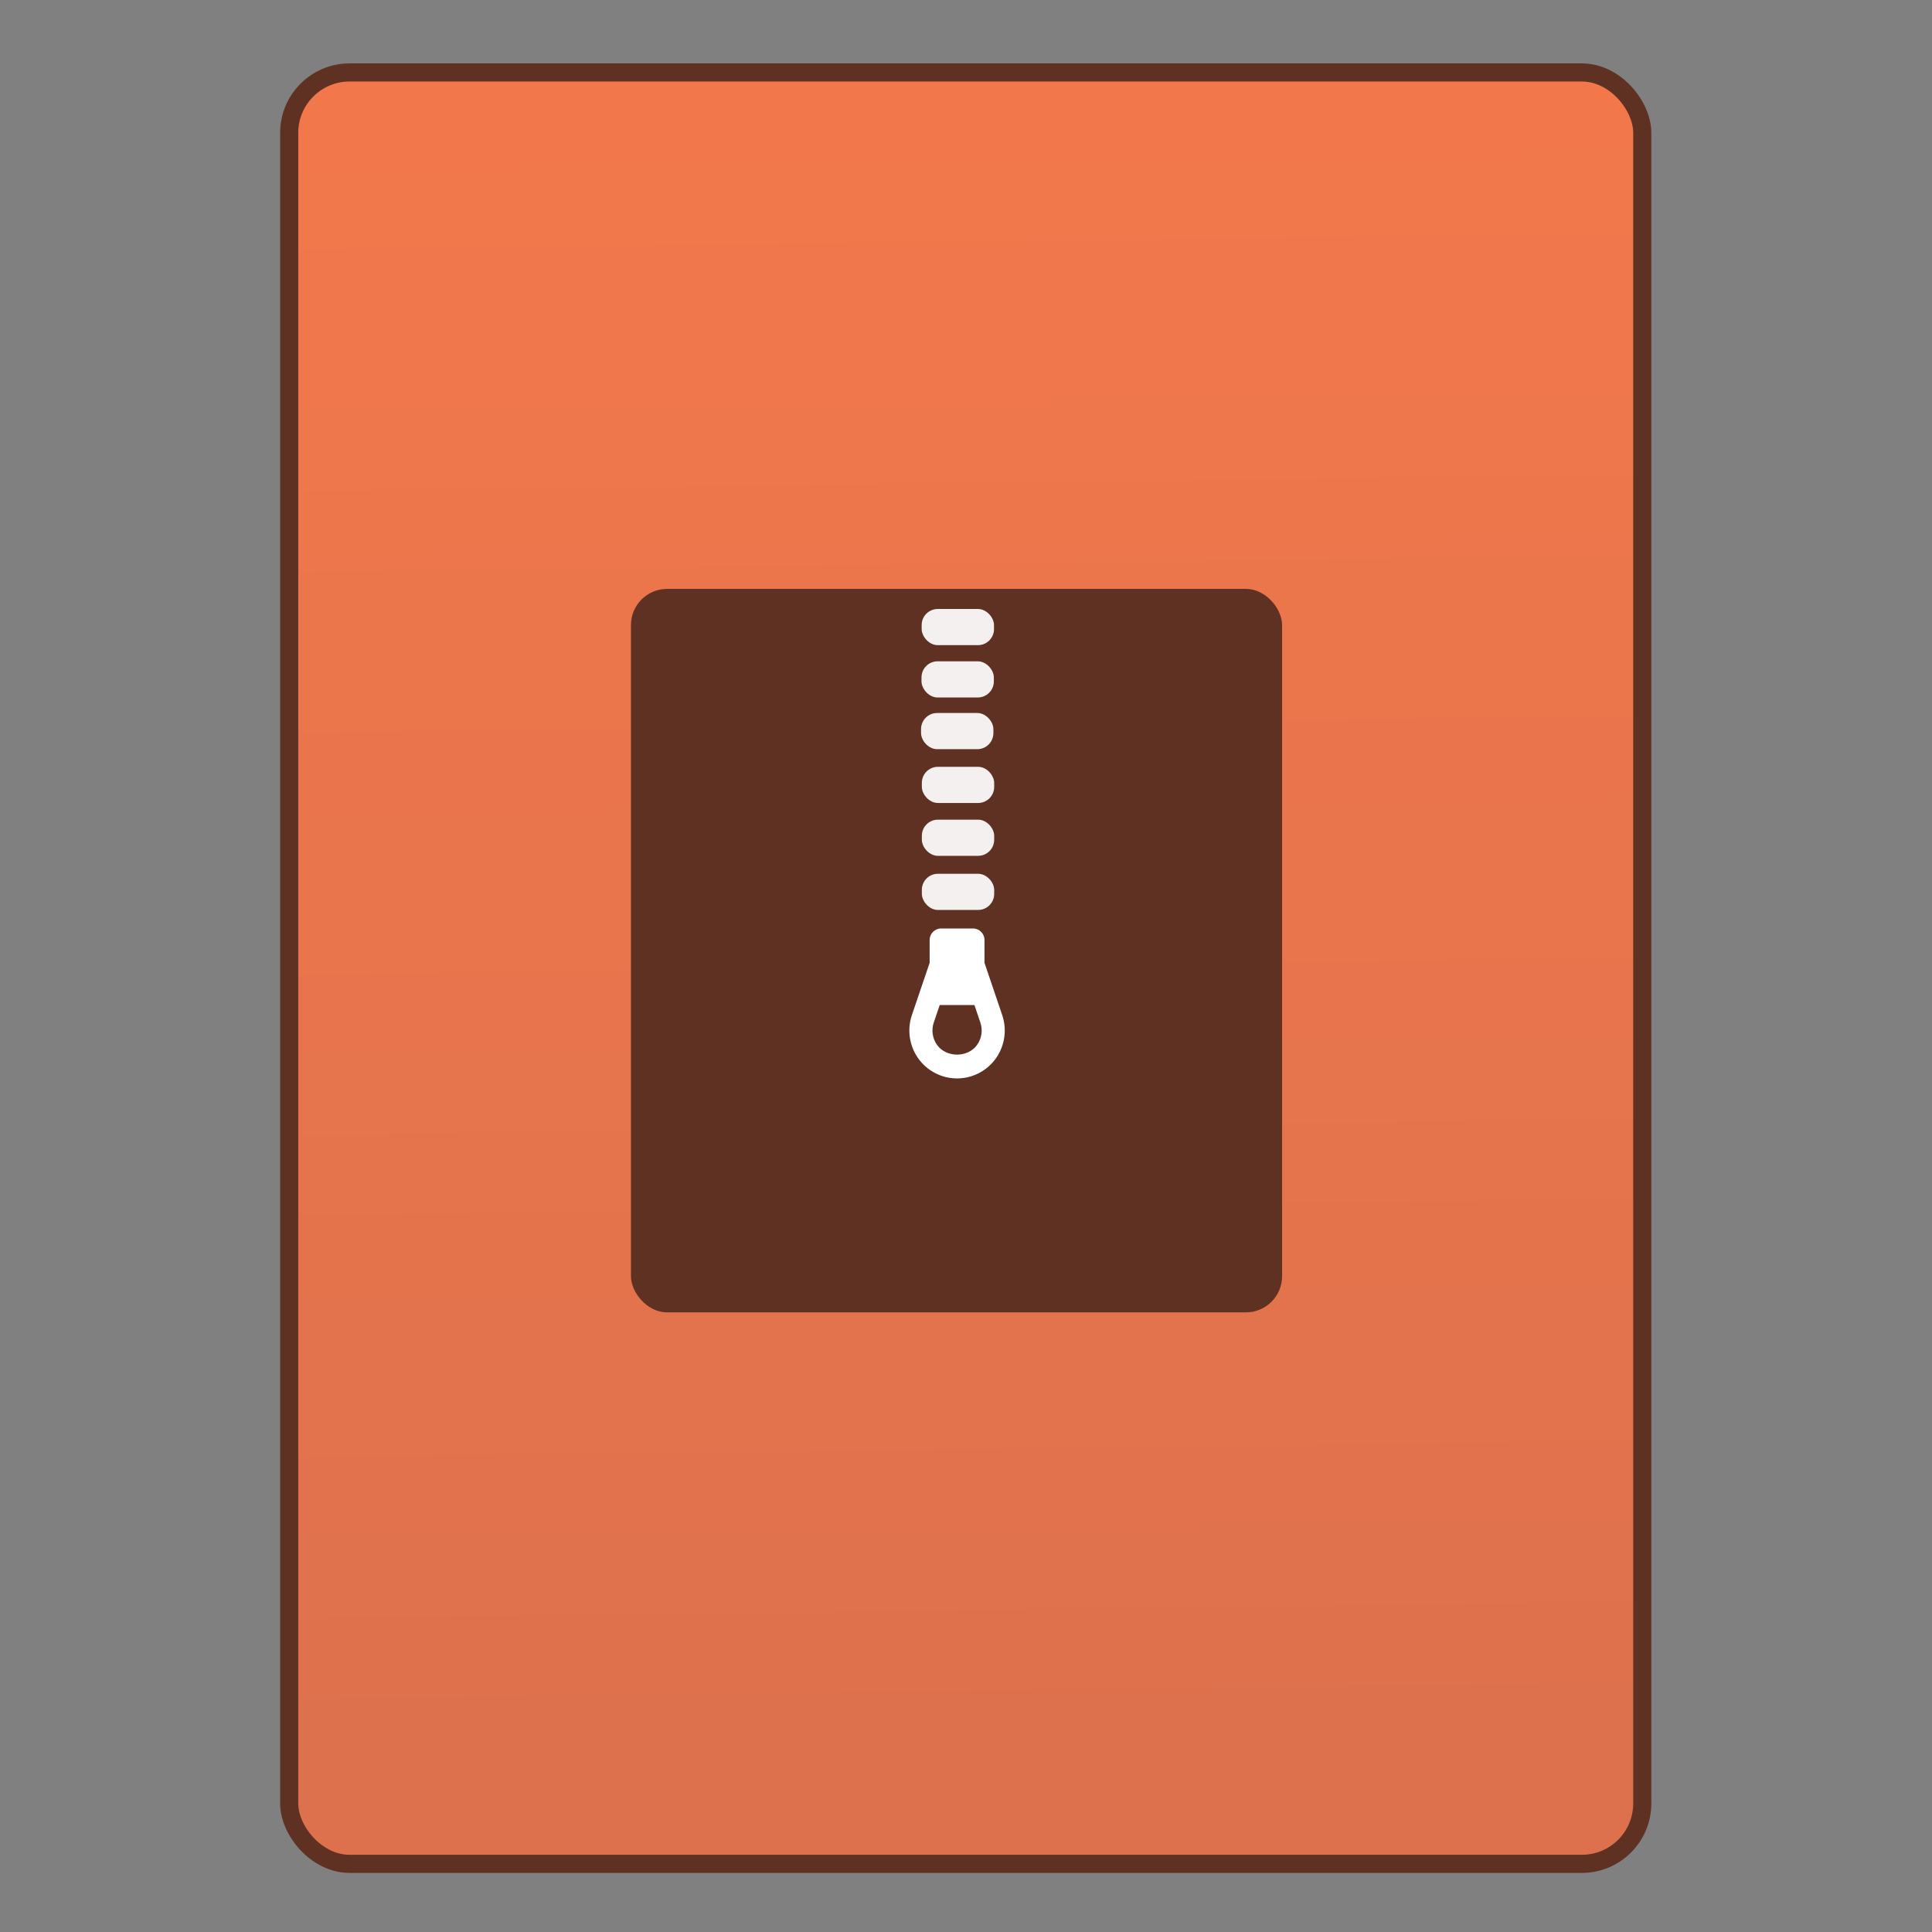 <?xml version="1.0" encoding="UTF-8" standalone="no"?>
<!-- Created with Inkscape (http://www.inkscape.org/) -->

<svg
   xmlns:osb="http://www.openswatchbook.org/uri/2009/osb"
   xmlns:dc="http://purl.org/dc/elements/1.1/"
   xmlns:cc="http://creativecommons.org/ns#"
   xmlns:rdf="http://www.w3.org/1999/02/22-rdf-syntax-ns#"
   xmlns:svg="http://www.w3.org/2000/svg"
   xmlns="http://www.w3.org/2000/svg"
   xmlns:xlink="http://www.w3.org/1999/xlink"
   xmlns:sodipodi="http://sodipodi.sourceforge.net/DTD/sodipodi-0.dtd"
   xmlns:inkscape="http://www.inkscape.org/namespaces/inkscape"
   width="32"
   height="32"
   id="svg5453"
   version="1.1"
   inkscape:version="0.91 r13725"
   sodipodi:docname="application-x-cpio.svg">
  <rect width="100%" height="100%" fill="#808080" stroke="none"/>
  <defs
     id="defs5455">
    <linearGradient
       inkscape:collect="always"
       xlink:href="#linearGradient4307-4"
       id="linearGradient4781"
       x1="451.686"
       y1="556.789"
       x2="451.343"
       y2="528.789"
       gradientUnits="userSpaceOnUse" />
    <linearGradient
       id="linearGradient4207"
       osb:paint="gradient">
      <stop
         style="stop-color:#3498db;stop-opacity:1;"
         offset="0"
         id="stop3371" />
      <stop
         style="stop-color:#3498db;stop-opacity:0;"
         offset="1"
         id="stop3373" />
    </linearGradient>
    <linearGradient
       id="linearGradient4307-4"
       inkscape:collect="always">
      <stop
         id="stop4309-3"
         offset="0"
         style="stop-color:#dd714d;stop-opacity:1" />
      <stop
         id="stop4311-1"
         offset="1"
         style="stop-color:#f2784b;stop-opacity:1" />
    </linearGradient>
  </defs>
  <sodipodi:namedview
     id="base"
     pagecolor="#919191"
     bordercolor="#666666"
     borderopacity="1.0"
     inkscape:pageopacity="0"
     inkscape:pageshadow="2"
     inkscape:zoom="9.6544054"
     inkscape:cx="1.227978"
     inkscape:cy="18.318559"
     inkscape:document-units="px"
     inkscape:current-layer="layer1-1"
     showgrid="false"
     fit-margin-top="0"
     fit-margin-left="0"
     fit-margin-right="0"
     fit-margin-bottom="0"
     inkscape:window-width="1366"
     inkscape:window-height="630"
     inkscape:window-x="0"
     inkscape:window-y="36"
     inkscape:window-maximized="1"
     inkscape:showpageshadow="false"
     borderlayer="true"
     showguides="false"
     inkscape:guide-bbox="true"
     inkscape:object-nodes="true"
     inkscape:snap-bbox="true">
    <inkscape:grid
       type="xygrid"
       id="grid4063" />
    <sodipodi:guide
       position="17,5"
       orientation="0,28"
       id="guide4169" />
    <sodipodi:guide
       position="30,2"
       orientation="-28,0"
       id="guide4171" />
    <sodipodi:guide
       position="30,30"
       orientation="0,-28"
       id="guide4173" />
    <sodipodi:guide
       position="2,30"
       orientation="28,0"
       id="guide4181" />
    <sodipodi:guide
       position="16,30"
       orientation="0,-14"
       id="guide4187" />
    <sodipodi:guide
       position="5,30"
       orientation="28,0"
       id="guide4143" />
    <sodipodi:guide
       position="5,2"
       orientation="0,22"
       id="guide4145" />
    <sodipodi:guide
       position="27,2"
       orientation="-28,0"
       id="guide4147" />
    <sodipodi:guide
       position="27,30"
       orientation="0,-22"
       id="guide4149" />
    <sodipodi:guide
       position="27,30"
       orientation="0,-7"
       id="guide4155" />
    <sodipodi:guide
       position="27,23"
       orientation="-7,-1e-05"
       id="guide4162" />
    <sodipodi:guide
       position="24,27"
       orientation="0,1"
       id="guide3378" />
  </sodipodi:namedview>
  <g
     inkscape:label="Capa 1"
     inkscape:groupmode="layer"
     id="layer1"
     transform="translate(-384.571,-515.798)">
    <g
       transform="translate(392.571,-514.564)"
       id="layer1-7"
       inkscape:label="Capa 1"
       style="fill:#ffffff;fill-opacity:1" />
    <g
       id="g4240"
       transform="translate(341.797,500.252)">
      <g
         inkscape:transform-center-y="-9.4924686"
         inkscape:transform-center-x="5.4653607"
         inkscape:label="Capa 1"
         id="layer1-1"
         transform="translate(-392.988,-511.278)">
        <g
           id="layer1-3"
           inkscape:label="Capa 1"
           transform="translate(0.42,0.035)"
           style="stroke:#1f2a47;stroke-opacity:1">
          <rect
             style="opacity:1;fill:url(#linearGradient4781);fill-opacity:1;fill-rule:evenodd;stroke:#5f3122;stroke-width:0.3;stroke-linecap:round;stroke-linejoin:miter;stroke-miterlimit:4;stroke-dasharray:none;stroke-dashoffset:0;stroke-opacity:1"
             id="rect4266"
             width="22.411"
             height="29.671"
             x="440.132"
             y="527.989"
             ry="1" />
          <g
             id="g4186-3"
             transform="matrix(0.521,0,0,0.521,439.592,528.979)"
             style="stroke:none;stroke-opacity:1">
            <g
               transform="translate(-400.925,-509.181)"
               id="layer1-38"
               inkscape:label="Capa 1"
               inkscape:transform-center-x="5.4653607"
               inkscape:transform-center-y="-9.4924686"
               style="stroke:none;stroke-opacity:1">
              <g
                 transform="translate(0.42,0.035)"
                 inkscape:label="Capa 1"
                 id="layer1-3-6"
                 style="stroke:none;stroke-opacity:1">
                <g
                   inkscape:label="Capa 1"
                   id="layer1-2"
                   transform="matrix(1.004,0,0,1.004,11.267,17.846)"
                   style="stroke:none;stroke-opacity:1">
                  <g
                     transform="matrix(1.526,0,0,1.526,376.499,-1040.174)"
                     id="g4414-9"
                     style="stroke:none;stroke-opacity:1">
                    <g
                       id="g4180"
                       transform="matrix(1.153,0,0,1.153,-4.834,-156.433)"
                       style="stroke:none;stroke-opacity:1">
                      <g
                         transform="matrix(0.568,0,0,0.568,10.427,1005.572)"
                         id="g4186-6"
                         style="stroke:none;stroke-opacity:1" />
                      <g
                         id="g4246"
                         transform="matrix(0.49,0,0,0.49,12.16,518.121)"
                         style="stroke:none;stroke-opacity:1">
                        <g
                           inkscape:label="Capa 1"
                           id="layer1-17"
                           transform="matrix(1.693,0,0,1.693,-655.343,123.604)"
                           style="stroke:none;stroke-opacity:1">
                          <g
                             transform="translate(392.571,-514.564)"
                             id="layer1-7-0"
                             inkscape:label="Capa 1"
                             style="fill:#ffffff;fill-opacity:1;stroke:none;stroke-opacity:1" />
                          <g
                             id="g4240-1"
                             transform="translate(341.797,500.252)"
                             style="stroke:none;stroke-opacity:1">
                            <g
                               transform="translate(-392.568,-511.243)"
                               inkscape:label="Capa 1"
                               id="layer1-3-0"
                               style="stroke:none;stroke-opacity:1">
                              <g
                                 transform="translate(382.343,511.789)"
                                 id="g4611"
                                 style="stroke:none;stroke-opacity:1">
                                <g
                                   transform="translate(1.751,-0.674)"
                                   id="g5046"
                                   style="stroke:none;stroke-opacity:1">
                                <g
                                   transform="translate(-3.97,4.885)"
                                   id="g5686"
                                   style="stroke:none;stroke-opacity:1">
                                <g
                                   transform="translate(-392.988,-511.278)"
                                   id="layer1-31"
                                   inkscape:label="Capa 1"
                                   inkscape:transform-center-x="5.4653607"
                                   inkscape:transform-center-y="-9.4924686"
                                   style="stroke:none;stroke-opacity:1" />
                                </g>
                                <g
                                   transform="translate(-2.15,3.491)"
                                   id="g6289"
                                   style="stroke:none;stroke-opacity:1">
                                <g
                                   transform="translate(-392.988,-511.278)"
                                   id="layer1-77"
                                   inkscape:label="Capa 1"
                                   inkscape:transform-center-x="5.4653607"
                                   inkscape:transform-center-y="-9.4924686"
                                   style="stroke:none;stroke-opacity:1" />
                                </g>
                                <g
                                   transform="translate(-36.244,-2.674)"
                                   id="g5173"
                                   style="stroke:none;stroke-opacity:1">
                                <g
                                   transform="translate(-392.988,-511.278)"
                                   id="layer1-10"
                                   inkscape:label="Capa 1"
                                   inkscape:transform-center-x="5.4653607"
                                   inkscape:transform-center-y="-9.4924686"
                                   style="stroke:none;stroke-opacity:1">
                                <g
                                   transform="translate(0.42,0.035)"
                                   inkscape:label="Capa 1"
                                   id="layer1-3-5"
                                   style="stroke:none;stroke-opacity:1">
                                <g
                                   transform="matrix(0.605,0,0,0.605,215.585,226.862)"
                                   id="layer1-5-9"
                                   inkscape:label="Capa 1"
                                   style="stroke:none;stroke-opacity:1">
                                <g
                                   id="g4414-3"
                                   transform="matrix(1.526,0,0,1.526,376.499,-1040.174)"
                                   style="stroke:none;stroke-opacity:1">
                                <g
                                   transform="matrix(0.425,0,0,0.425,-116.824,804.062)"
                                   id="layer1-0"
                                   inkscape:label="Capa 1"
                                   style="stroke:none;stroke-opacity:1">
                                <rect
                                   ry="2"
                                   y="503.798"
                                   x="390.571"
                                   height="40"
                                   width="36"
                                   id="rect4319"
                                   style="opacity:1;fill:#5f3122;fill-opacity:1;stroke:none;stroke-width:2.8;stroke-miterlimit:4;stroke-dasharray:none;stroke-opacity:1" />
                                <g
                                   transform="translate(-0.717,0.017)"
                                   inkscape:label="Capa 1"
                                   id="layer1-7-4"
                                   style="fill:#a1a9b2;fill-opacity:1;stroke:none;stroke-opacity:1">
                                <rect
                                   ry="0.889"
                                   y="504.892"
                                   x="407.361"
                                   height="2"
                                   width="4"
                                   id="rect4199"
                                   style="opacity:0.929;fill:#ffffff;fill-opacity:1;stroke:none;stroke-width:1.026;stroke-linecap:round;stroke-linejoin:round;stroke-miterlimit:4;stroke-dasharray:none;stroke-opacity:1" />
                                <rect
                                   ry="0.889"
                                   y="507.785"
                                   x="407.352"
                                   height="2"
                                   width="4"
                                   id="rect4199-5"
                                   style="opacity:0.929;fill:#ffffff;fill-opacity:1;stroke:none;stroke-width:1.026;stroke-linecap:round;stroke-linejoin:round;stroke-miterlimit:4;stroke-dasharray:none;stroke-opacity:1" />
                                <rect
                                   ry="0.889"
                                   y="510.643"
                                   x="407.327"
                                   height="2"
                                   width="4"
                                   id="rect4199-5-3"
                                   style="opacity:0.929;fill:#ffffff;fill-opacity:1;stroke:none;stroke-width:1.026;stroke-linecap:round;stroke-linejoin:round;stroke-miterlimit:4;stroke-dasharray:none;stroke-opacity:1" />
                                <rect
                                   ry="0.889"
                                   y="513.618"
                                   x="407.371"
                                   height="2"
                                   width="4"
                                   id="rect4199-5-3-9"
                                   style="opacity:0.929;fill:#ffffff;fill-opacity:1;stroke:none;stroke-width:1.026;stroke-linecap:round;stroke-linejoin:round;stroke-miterlimit:4;stroke-dasharray:none;stroke-opacity:1" />
                                <rect
                                   ry="0.889"
                                   y="516.54"
                                   x="407.371"
                                   height="2"
                                   width="4"
                                   id="rect4199-5-3-9-2"
                                   style="opacity:0.929;fill:#ffffff;fill-opacity:1;stroke:none;stroke-width:1.026;stroke-linecap:round;stroke-linejoin:round;stroke-miterlimit:4;stroke-dasharray:none;stroke-opacity:1" />
                                </g>
                                <rect
                                   ry="0.889"
                                   y="519.549"
                                   x="406.654"
                                   height="2"
                                   width="4"
                                   id="rect4199-5-3-9-8"
                                   style="opacity:0.929;fill:#ffffff;fill-opacity:1;stroke:none;stroke-width:1.026;stroke-linecap:round;stroke-linejoin:round;stroke-miterlimit:4;stroke-dasharray:none;stroke-opacity:1" />
                                <path
                                   sodipodi:nodetypes="csssscccscccccccccc"
                                   style="opacity:1;fill:#ffffff;fill-opacity:1;stroke:none;stroke-opacity:1"
                                   id="path7"
                                   d="m 410.118,524.472 0,-1.262 c 0,-0.352 -0.284,-0.637 -0.635,-0.637 l -1.763,0 c -0.35,0 -0.635,0.285 -0.635,0.637 l 0,1.262 -0.981,2.891 c -0.274,0.806 -0.143,1.701 0.352,2.395 0.494,0.693 1.296,1.106 2.145,1.106 0.849,0 1.651,-0.414 2.145,-1.106 0.494,-0.694 0.626,-1.589 0.352,-2.394 z m -0.41,4.54 c -0.509,0.714 -1.704,0.714 -2.213,0 -0.255,-0.358 -0.323,-0.82 -0.182,-1.236 l 0.329,-0.97 1.919,0 0.329,0.97 c 0.141,0.415 0.073,0.877 -0.182,1.235 z"
                                   inkscape:connector-curvature="0" />
                                </g>
                                </g>
                                </g>
                                </g>
                                </g>
                                </g>
                                </g>
                              </g>
                            </g>
                          </g>
                        </g>
                      </g>
                    </g>
                  </g>
                  <g
                     transform="matrix(1.912,0,0,1.912,-429.53,-496.893)"
                     id="layer1-5"
                     inkscape:label="Capa 1"
                     style="stroke:none;stroke-opacity:1">
                    <g
                       style="fill:#ffffff;fill-opacity:1;stroke:none;stroke-opacity:1"
                       inkscape:label="Capa 1"
                       id="layer1-7-2"
                       transform="translate(392.571,-514.564)" />
                  </g>
                </g>
              </g>
            </g>
            <g
               style="stroke:none;stroke-opacity:1"
               transform="matrix(1.919,0,0,1.919,-816.186,-989.638)"
               id="layer1-14"
               inkscape:label="Capa 1">
              <g
                 style="fill:#ffffff;fill-opacity:1;stroke:none;stroke-opacity:1"
                 inkscape:label="Capa 1"
                 id="layer1-7-8"
                 transform="translate(392.571,-514.564)" />
              <g
                 transform="translate(341.797,500.252)"
                 id="g4240-0"
                 style="stroke:none;stroke-opacity:1">
                <g
                   transform="translate(-392.988,-511.278)"
                   id="layer1-1-9"
                   inkscape:label="Capa 1"
                   inkscape:transform-center-x="5.4653607"
                   inkscape:transform-center-y="-9.4924686"
                   style="stroke:none;stroke-opacity:1">
                  <g
                     transform="translate(0.42,0.035)"
                     inkscape:label="Capa 1"
                     id="layer1-3-4"
                     style="stroke:none;stroke-opacity:1">
                    <g
                       id="g5046-2"
                       transform="translate(384.094,511.115)"
                       style="stroke:none;stroke-opacity:1">
                      <g
                         id="g5686-7"
                         transform="translate(-3.97,4.885)"
                         style="stroke:none;stroke-opacity:1">
                        <g
                           inkscape:transform-center-y="-9.4924686"
                           inkscape:transform-center-x="5.4653607"
                           inkscape:label="Capa 1"
                           id="layer1-31-1"
                           transform="translate(-392.988,-511.278)"
                           style="stroke:none;stroke-opacity:1" />
                      </g>
                      <g
                         id="g6289-4"
                         transform="translate(-2.15,3.491)"
                         style="stroke:none;stroke-opacity:1">
                        <g
                           inkscape:transform-center-y="-9.4924686"
                           inkscape:transform-center-x="5.4653607"
                           inkscape:label="Capa 1"
                           id="layer1-77-2"
                           transform="translate(-392.988,-511.278)"
                           style="stroke:none;stroke-opacity:1" />
                      </g>
                      <g
                         id="g5173-1"
                         transform="translate(-36.244,-2.674)"
                         style="stroke:none;stroke-opacity:1">
                        <g
                           inkscape:transform-center-y="-9.4924686"
                           inkscape:transform-center-x="5.4653607"
                           inkscape:label="Capa 1"
                           id="layer1-10-5"
                           transform="translate(-392.988,-511.278)"
                           style="stroke:none;stroke-opacity:1">
                          <g
                             id="layer1-3-5-3"
                             inkscape:label="Capa 1"
                             transform="translate(0.42,0.035)"
                             style="stroke:none;stroke-opacity:1">
                            <g
                               inkscape:label="Capa 1"
                               id="layer1-5-9-4"
                               transform="matrix(0.605,0,0,0.605,215.585,226.862)"
                               style="stroke:none;stroke-opacity:1">
                              <g
                                 transform="matrix(1.526,0,0,1.526,376.499,-1040.174)"
                                 id="g4414-3-2"
                                 style="stroke:none;stroke-opacity:1">
                                <g
                                   inkscape:label="Capa 1"
                                   id="layer1-0-4"
                                   transform="matrix(0.425,0,0,0.425,-116.824,804.062)"
                                   style="stroke:none;stroke-opacity:1" />
                              </g>
                            </g>
                          </g>
                        </g>
                      </g>
                    </g>
                  </g>
                </g>
              </g>
            </g>
          </g>
        </g>
      </g>
    </g>
  </g>
</svg>
